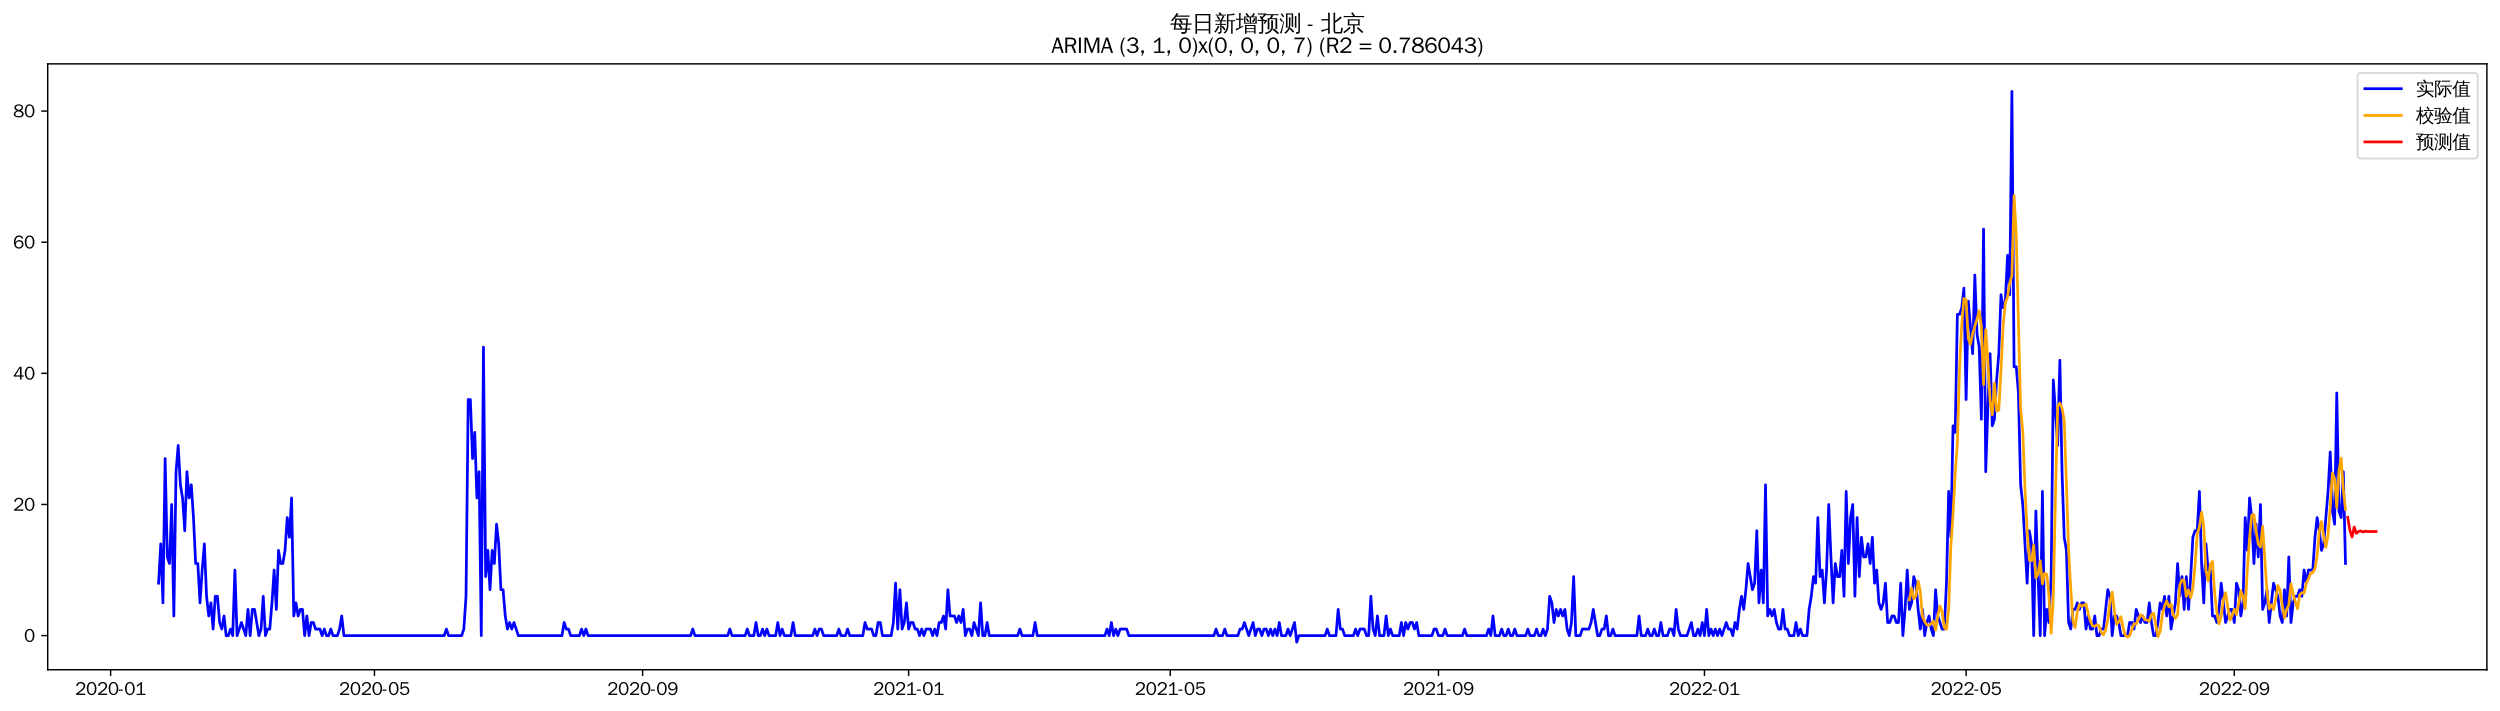 <?xml version="1.0" encoding="utf-8" standalone="no"?>
<!DOCTYPE svg PUBLIC "-//W3C//DTD SVG 1.1//EN"
  "http://www.w3.org/Graphics/SVG/1.1/DTD/svg11.dtd">
<svg xmlns:xlink="http://www.w3.org/1999/xlink" width="1372.594pt" height="390.418pt" viewBox="0 0 1372.594 390.418" xmlns="http://www.w3.org/2000/svg" version="1.1">
 <defs>
  <style type="text/css">*{stroke-linejoin: round; stroke-linecap: butt}</style>
 </defs>
 <g id="figure_1">
  <g id="patch_1">
   <path d="M 0 390.418 
L 1372.594 390.418 
L 1372.594 -0 
L 0 -0 
z
" style="fill: #ffffff"/>
  </g>
  <g id="axes_1">
   <g id="patch_2">
    <path d="M 26.194 367.701 
L 1365.394 367.701 
L 1365.394 35.061 
L 26.194 35.061 
z
" style="fill: #ffffff"/>
   </g>
   <g id="matplotlib.axis_1">
    <g id="xtick_1">
     <g id="line2d_1">
      <defs>
       <path id="md52ea7e66c" d="M 0 0 
L 0 3.5 
" style="stroke: #000000; stroke-width: 0.8"/>
      </defs>
      <g>
       <use xlink:href="#md52ea7e66c" x="60.73" y="367.701" style="stroke: #000000; stroke-width: 0.8"/>
      </g>
     </g>
     <g id="text_1">
      <!-- 2020-01 -->
      <g transform="translate(41.24 381.557)scale(0.1 -0.1)">
       <defs>
        <path id="WenQuanYiZenHei-32" d="M 3488 0 
L 369 0 
L 369 456 
L 2150 1850 
Q 2931 2463 2931 3144 
Q 2931 3619 2488 3863 
Q 2231 4013 1931 4013 
Q 1425 4013 1113 3619 
Q 894 3356 881 3013 
L 369 3169 
Q 531 3981 1213 4300 
Q 1544 4456 1950 4456 
Q 2631 4456 3088 4044 
L 3225 3888 
L 3350 3706 
Q 3481 3444 3481 3144 
Q 3481 2313 2519 1569 
L 1069 456 
L 3488 456 
L 3488 0 
z
" transform="scale(0.016)"/>
        <path id="WenQuanYiZenHei-30" d="M 3581 2175 
Q 3581 1288 3169 638 
Q 2713 -63 1938 -63 
Q 1025 -63 563 831 
Q 256 1425 256 2188 
Q 256 3188 700 3819 
Q 1138 4456 1888 4456 
Q 2863 4456 3306 3500 
Q 3581 2925 3581 2175 
z
M 3019 2100 
Q 3019 3356 2500 3806 
L 2350 3919 
Q 2144 4031 1888 4031 
Q 1100 4031 888 2956 
Q 819 2625 819 2225 
Q 819 1013 1338 569 
Q 1588 356 1938 356 
Q 2675 356 2925 1294 
Q 3019 1663 3019 2100 
z
" transform="scale(0.016)"/>
        <path id="WenQuanYiZenHei-2d" d="M 1363 1444 
L 0 1444 
L 0 1844 
L 1363 1844 
L 1363 1444 
z
" transform="scale(0.016)"/>
        <path id="WenQuanYiZenHei-31" d="M 3556 0 
L 488 0 
L 488 406 
L 1800 406 
L 1800 3725 
Q 1231 3125 588 2788 
L 588 3338 
Q 1456 3781 1931 4388 
L 2331 4388 
L 2331 406 
L 3556 406 
L 3556 0 
z
" transform="scale(0.016)"/>
       </defs>
       <use xlink:href="#WenQuanYiZenHei-32"/>
       <use xlink:href="#WenQuanYiZenHei-30" x="59.961"/>
       <use xlink:href="#WenQuanYiZenHei-32" x="119.922"/>
       <use xlink:href="#WenQuanYiZenHei-30" x="179.883"/>
       <use xlink:href="#WenQuanYiZenHei-2d" x="239.844"/>
       <use xlink:href="#WenQuanYiZenHei-30" x="269.824"/>
       <use xlink:href="#WenQuanYiZenHei-31" x="329.785"/>
      </g>
     </g>
    </g>
    <g id="xtick_2">
     <g id="line2d_2">
      <g>
       <use xlink:href="#md52ea7e66c" x="205.58" y="367.701" style="stroke: #000000; stroke-width: 0.8"/>
      </g>
     </g>
     <g id="text_2">
      <!-- 2020-05 -->
      <g transform="translate(186.09 381.557)scale(0.1 -0.1)">
       <defs>
        <path id="WenQuanYiZenHei-35" d="M 3531 1488 
Q 3531 688 2913 250 
Q 2456 -63 1844 -63 
Q 1175 -63 706 350 
Q 413 613 306 975 
L 781 1131 
Q 1000 538 1569 406 
Q 1706 369 1856 369 
Q 2550 369 2850 869 
Q 3000 1131 3000 1494 
Q 3000 2056 2581 2356 
Q 2319 2538 1969 2538 
Q 1400 2538 1031 2075 
Q 981 2013 938 1938 
L 500 2031 
L 644 4388 
L 3244 4388 
L 3200 3919 
L 1044 3919 
L 950 2500 
Q 1431 2975 2006 2975 
Q 2713 2975 3163 2475 
Q 3531 2063 3531 1488 
z
" transform="scale(0.016)"/>
       </defs>
       <use xlink:href="#WenQuanYiZenHei-32"/>
       <use xlink:href="#WenQuanYiZenHei-30" x="59.961"/>
       <use xlink:href="#WenQuanYiZenHei-32" x="119.922"/>
       <use xlink:href="#WenQuanYiZenHei-30" x="179.883"/>
       <use xlink:href="#WenQuanYiZenHei-2d" x="239.844"/>
       <use xlink:href="#WenQuanYiZenHei-30" x="269.824"/>
       <use xlink:href="#WenQuanYiZenHei-35" x="329.785"/>
      </g>
     </g>
    </g>
    <g id="xtick_3">
     <g id="line2d_3">
      <g>
       <use xlink:href="#md52ea7e66c" x="352.824" y="367.701" style="stroke: #000000; stroke-width: 0.8"/>
      </g>
     </g>
     <g id="text_3">
      <!-- 2020-09 -->
      <g transform="translate(333.334 381.557)scale(0.1 -0.1)">
       <defs>
        <path id="WenQuanYiZenHei-39" d="M 3544 2300 
Q 3544 1163 3019 513 
Q 2563 -63 1775 -63 
Q 956 -63 563 488 
Q 463 631 394 813 
L 838 975 
Q 1025 494 1550 388 
Q 1656 369 1775 369 
Q 2594 369 2900 1325 
Q 3044 1769 3038 2313 
L 3025 2313 
Q 2675 1638 1944 1544 
Q 1844 1531 1744 1531 
Q 1050 1531 625 2031 
Q 294 2419 294 2963 
Q 294 3656 813 4094 
Q 1238 4456 1819 4456 
Q 2988 4456 3381 3363 
Q 3544 2900 3544 2300 
z
M 2925 2994 
Q 2925 3563 2469 3844 
Q 2206 4006 1863 4006 
Q 1275 4006 988 3563 
Q 844 3344 825 3056 
Q 819 3006 819 2956 
Q 819 2413 1269 2131 
Q 1538 1963 1875 1963 
Q 2363 1963 2681 2350 
Q 2925 2638 2925 2994 
z
" transform="scale(0.016)"/>
       </defs>
       <use xlink:href="#WenQuanYiZenHei-32"/>
       <use xlink:href="#WenQuanYiZenHei-30" x="59.961"/>
       <use xlink:href="#WenQuanYiZenHei-32" x="119.922"/>
       <use xlink:href="#WenQuanYiZenHei-30" x="179.883"/>
       <use xlink:href="#WenQuanYiZenHei-2d" x="239.844"/>
       <use xlink:href="#WenQuanYiZenHei-30" x="269.824"/>
       <use xlink:href="#WenQuanYiZenHei-39" x="329.785"/>
      </g>
     </g>
    </g>
    <g id="xtick_4">
     <g id="line2d_4">
      <g>
       <use xlink:href="#md52ea7e66c" x="498.87" y="367.701" style="stroke: #000000; stroke-width: 0.8"/>
      </g>
     </g>
     <g id="text_4">
      <!-- 2021-01 -->
      <g transform="translate(479.38 381.557)scale(0.1 -0.1)">
       <use xlink:href="#WenQuanYiZenHei-32"/>
       <use xlink:href="#WenQuanYiZenHei-30" x="59.961"/>
       <use xlink:href="#WenQuanYiZenHei-32" x="119.922"/>
       <use xlink:href="#WenQuanYiZenHei-31" x="179.883"/>
       <use xlink:href="#WenQuanYiZenHei-2d" x="239.844"/>
       <use xlink:href="#WenQuanYiZenHei-30" x="269.824"/>
       <use xlink:href="#WenQuanYiZenHei-31" x="329.785"/>
      </g>
     </g>
    </g>
    <g id="xtick_5">
     <g id="line2d_5">
      <g>
       <use xlink:href="#md52ea7e66c" x="642.523" y="367.701" style="stroke: #000000; stroke-width: 0.8"/>
      </g>
     </g>
     <g id="text_5">
      <!-- 2021-05 -->
      <g transform="translate(623.033 381.557)scale(0.1 -0.1)">
       <use xlink:href="#WenQuanYiZenHei-32"/>
       <use xlink:href="#WenQuanYiZenHei-30" x="59.961"/>
       <use xlink:href="#WenQuanYiZenHei-32" x="119.922"/>
       <use xlink:href="#WenQuanYiZenHei-31" x="179.883"/>
       <use xlink:href="#WenQuanYiZenHei-2d" x="239.844"/>
       <use xlink:href="#WenQuanYiZenHei-30" x="269.824"/>
       <use xlink:href="#WenQuanYiZenHei-35" x="329.785"/>
      </g>
     </g>
    </g>
    <g id="xtick_6">
     <g id="line2d_6">
      <g>
       <use xlink:href="#md52ea7e66c" x="789.766" y="367.701" style="stroke: #000000; stroke-width: 0.8"/>
      </g>
     </g>
     <g id="text_6">
      <!-- 2021-09 -->
      <g transform="translate(770.277 381.557)scale(0.1 -0.1)">
       <use xlink:href="#WenQuanYiZenHei-32"/>
       <use xlink:href="#WenQuanYiZenHei-30" x="59.961"/>
       <use xlink:href="#WenQuanYiZenHei-32" x="119.922"/>
       <use xlink:href="#WenQuanYiZenHei-31" x="179.883"/>
       <use xlink:href="#WenQuanYiZenHei-2d" x="239.844"/>
       <use xlink:href="#WenQuanYiZenHei-30" x="269.824"/>
       <use xlink:href="#WenQuanYiZenHei-39" x="329.785"/>
      </g>
     </g>
    </g>
    <g id="xtick_7">
     <g id="line2d_7">
      <g>
       <use xlink:href="#md52ea7e66c" x="935.813" y="367.701" style="stroke: #000000; stroke-width: 0.8"/>
      </g>
     </g>
     <g id="text_7">
      <!-- 2022-01 -->
      <g transform="translate(916.323 381.557)scale(0.1 -0.1)">
       <use xlink:href="#WenQuanYiZenHei-32"/>
       <use xlink:href="#WenQuanYiZenHei-30" x="59.961"/>
       <use xlink:href="#WenQuanYiZenHei-32" x="119.922"/>
       <use xlink:href="#WenQuanYiZenHei-32" x="179.883"/>
       <use xlink:href="#WenQuanYiZenHei-2d" x="239.844"/>
       <use xlink:href="#WenQuanYiZenHei-30" x="269.824"/>
       <use xlink:href="#WenQuanYiZenHei-31" x="329.785"/>
      </g>
     </g>
    </g>
    <g id="xtick_8">
     <g id="line2d_8">
      <g>
       <use xlink:href="#md52ea7e66c" x="1079.466" y="367.701" style="stroke: #000000; stroke-width: 0.8"/>
      </g>
     </g>
     <g id="text_8">
      <!-- 2022-05 -->
      <g transform="translate(1059.976 381.557)scale(0.1 -0.1)">
       <use xlink:href="#WenQuanYiZenHei-32"/>
       <use xlink:href="#WenQuanYiZenHei-30" x="59.961"/>
       <use xlink:href="#WenQuanYiZenHei-32" x="119.922"/>
       <use xlink:href="#WenQuanYiZenHei-32" x="179.883"/>
       <use xlink:href="#WenQuanYiZenHei-2d" x="239.844"/>
       <use xlink:href="#WenQuanYiZenHei-30" x="269.824"/>
       <use xlink:href="#WenQuanYiZenHei-35" x="329.785"/>
      </g>
     </g>
    </g>
    <g id="xtick_9">
     <g id="line2d_9">
      <g>
       <use xlink:href="#md52ea7e66c" x="1226.709" y="367.701" style="stroke: #000000; stroke-width: 0.8"/>
      </g>
     </g>
     <g id="text_9">
      <!-- 2022-09 -->
      <g transform="translate(1207.219 381.557)scale(0.1 -0.1)">
       <use xlink:href="#WenQuanYiZenHei-32"/>
       <use xlink:href="#WenQuanYiZenHei-30" x="59.961"/>
       <use xlink:href="#WenQuanYiZenHei-32" x="119.922"/>
       <use xlink:href="#WenQuanYiZenHei-32" x="179.883"/>
       <use xlink:href="#WenQuanYiZenHei-2d" x="239.844"/>
       <use xlink:href="#WenQuanYiZenHei-30" x="269.824"/>
       <use xlink:href="#WenQuanYiZenHei-39" x="329.785"/>
      </g>
     </g>
    </g>
   </g>
   <g id="matplotlib.axis_2">
    <g id="ytick_1">
     <g id="line2d_10">
      <defs>
       <path id="m14bc362598" d="M 0 0 
L -3.5 0 
" style="stroke: #000000; stroke-width: 0.8"/>
      </defs>
      <g>
       <use xlink:href="#m14bc362598" x="26.194" y="348.981" style="stroke: #000000; stroke-width: 0.8"/>
      </g>
     </g>
     <g id="text_10">
      <!-- 0 -->
      <g transform="translate(13.197 352.409)scale(0.1 -0.1)">
       <use xlink:href="#WenQuanYiZenHei-30"/>
      </g>
     </g>
    </g>
    <g id="ytick_2">
     <g id="line2d_11">
      <g>
       <use xlink:href="#m14bc362598" x="26.194" y="276.981" style="stroke: #000000; stroke-width: 0.8"/>
      </g>
     </g>
     <g id="text_11">
      <!-- 20 -->
      <g transform="translate(7.2 280.409)scale(0.1 -0.1)">
       <use xlink:href="#WenQuanYiZenHei-32"/>
       <use xlink:href="#WenQuanYiZenHei-30" x="59.961"/>
      </g>
     </g>
    </g>
    <g id="ytick_3">
     <g id="line2d_12">
      <g>
       <use xlink:href="#m14bc362598" x="26.194" y="204.981" style="stroke: #000000; stroke-width: 0.8"/>
      </g>
     </g>
     <g id="text_12">
      <!-- 40 -->
      <g transform="translate(7.2 208.409)scale(0.1 -0.1)">
       <defs>
        <path id="WenQuanYiZenHei-34" d="M 3631 1025 
L 2913 1025 
L 2913 0 
L 2381 0 
L 2381 1025 
L 219 1025 
L 219 1388 
L 2225 4388 
L 2913 4388 
L 2913 1444 
L 3631 1444 
L 3631 1025 
z
M 2381 1444 
L 2381 3963 
L 788 1444 
L 2381 1444 
z
" transform="scale(0.016)"/>
       </defs>
       <use xlink:href="#WenQuanYiZenHei-34"/>
       <use xlink:href="#WenQuanYiZenHei-30" x="59.961"/>
      </g>
     </g>
    </g>
    <g id="ytick_4">
     <g id="line2d_13">
      <g>
       <use xlink:href="#m14bc362598" x="26.194" y="132.981" style="stroke: #000000; stroke-width: 0.8"/>
      </g>
     </g>
     <g id="text_13">
      <!-- 60 -->
      <g transform="translate(7.2 136.409)scale(0.1 -0.1)">
       <defs>
        <path id="WenQuanYiZenHei-36" d="M 3550 1431 
Q 3550 725 3006 288 
Q 2581 -63 1994 -63 
Q 1013 -63 563 825 
Q 288 1363 288 2081 
Q 288 3294 856 3938 
Q 1319 4456 2075 4456 
Q 2969 4456 3363 3756 
Q 3431 3631 3481 3481 
L 2988 3350 
Q 2750 3994 2075 4006 
Q 1056 4006 844 2669 
Q 794 2356 794 1981 
L 806 1981 
Q 1006 2506 1544 2744 
Q 1819 2869 2119 2869 
Q 2788 2869 3213 2375 
Q 3550 1975 3550 1431 
z
M 3038 1406 
Q 3038 1906 2656 2213 
Q 2381 2431 2038 2431 
Q 1525 2431 1181 2044 
Q 919 1744 919 1356 
Q 919 881 1344 581 
Q 1631 375 1981 375 
Q 2519 375 2838 781 
Q 3038 1050 3038 1406 
z
" transform="scale(0.016)"/>
       </defs>
       <use xlink:href="#WenQuanYiZenHei-36"/>
       <use xlink:href="#WenQuanYiZenHei-30" x="59.961"/>
      </g>
     </g>
    </g>
    <g id="ytick_5">
     <g id="line2d_14">
      <g>
       <use xlink:href="#m14bc362598" x="26.194" y="60.981" style="stroke: #000000; stroke-width: 0.8"/>
      </g>
     </g>
     <g id="text_14">
      <!-- 80 -->
      <g transform="translate(7.2 64.409)scale(0.1 -0.1)">
       <defs>
        <path id="WenQuanYiZenHei-38" d="M 3619 1175 
Q 3619 431 2850 100 
Q 2444 -63 1944 -63 
Q 1231 -63 725 269 
Q 225 594 225 1125 
Q 225 1881 1269 2281 
Q 719 2481 519 2938 
Q 444 3119 444 3319 
Q 444 4000 1144 4294 
Q 1519 4456 1963 4456 
Q 2669 4456 3094 4094 
Q 3425 3813 3425 3369 
Q 3425 2638 2575 2356 
Q 3231 2056 3450 1725 
Q 3619 1488 3619 1175 
z
M 2944 3344 
Q 2944 3906 2288 4019 
Q 2138 4044 1969 4044 
Q 1438 4044 1163 3775 
Q 1000 3613 1000 3375 
Q 1000 2925 1594 2663 
Q 1756 2588 1931 2550 
Q 2581 2725 2788 2956 
Q 2944 3125 2944 3344 
z
M 3075 1094 
Q 3075 1738 1875 2050 
Q 1094 1881 850 1463 
Q 763 1313 763 1131 
Q 763 569 1456 406 
Q 1681 344 1944 344 
Q 2519 344 2850 619 
Q 3075 813 3075 1094 
z
" transform="scale(0.016)"/>
       </defs>
       <use xlink:href="#WenQuanYiZenHei-38"/>
       <use xlink:href="#WenQuanYiZenHei-30" x="59.961"/>
      </g>
     </g>
    </g>
   </g>
   <g id="line2d_15">
    <path d="M 87.066 320.181 
L 88.264 298.581 
L 89.461 330.981 
L 90.658 251.781 
L 91.855 305.781 
L 93.052 309.381 
L 94.249 276.981 
L 95.446 338.181 
L 96.643 258.981 
L 97.84 244.581 
L 99.038 266.181 
L 100.235 273.381 
L 101.432 291.381 
L 102.629 258.981 
L 103.826 273.381 
L 105.023 266.181 
L 106.22 284.181 
L 107.417 309.381 
L 108.614 309.381 
L 109.811 330.981 
L 111.009 312.981 
L 112.206 298.581 
L 113.403 327.381 
L 114.6 338.181 
L 115.797 330.981 
L 116.994 345.381 
L 118.191 327.381 
L 119.388 327.381 
L 120.585 341.781 
L 121.782 345.381 
L 122.98 338.181 
L 124.177 348.981 
L 125.374 348.981 
L 126.571 345.381 
L 127.768 348.981 
L 128.965 312.981 
L 130.162 348.981 
L 132.556 341.781 
L 134.951 348.981 
L 136.148 334.581 
L 137.345 348.981 
L 138.542 334.581 
L 139.739 334.581 
L 142.133 348.981 
L 143.33 345.381 
L 144.527 327.381 
L 145.725 348.981 
L 146.922 345.381 
L 148.119 345.381 
L 149.316 330.981 
L 150.513 312.981 
L 151.71 334.581 
L 152.907 302.181 
L 154.104 309.381 
L 155.301 309.381 
L 156.498 302.181 
L 157.696 284.181 
L 158.893 294.981 
L 160.09 273.381 
L 161.287 338.181 
L 162.484 330.981 
L 163.681 338.181 
L 164.878 334.581 
L 166.075 334.581 
L 167.272 348.981 
L 168.47 338.181 
L 169.667 348.981 
L 170.864 341.781 
L 172.061 341.781 
L 173.258 345.381 
L 175.652 345.381 
L 176.849 348.981 
L 178.046 345.381 
L 179.243 348.981 
L 180.441 348.981 
L 181.638 345.381 
L 182.835 348.981 
L 185.229 348.981 
L 186.426 345.381 
L 187.623 338.181 
L 188.82 348.981 
L 243.887 348.981 
L 245.084 345.381 
L 246.281 348.981 
L 253.464 348.981 
L 254.661 345.381 
L 255.858 327.381 
L 257.055 219.381 
L 258.252 219.381 
L 259.449 251.781 
L 260.647 237.381 
L 261.844 273.381 
L 263.041 258.981 
L 264.238 348.981 
L 265.435 190.581 
L 266.632 316.581 
L 267.829 302.181 
L 269.026 323.781 
L 270.223 302.181 
L 271.42 309.381 
L 272.618 287.781 
L 273.815 298.581 
L 275.012 323.781 
L 276.209 323.781 
L 277.406 338.181 
L 278.603 345.381 
L 279.8 341.781 
L 280.997 345.381 
L 282.194 341.781 
L 284.589 348.981 
L 308.531 348.981 
L 309.728 341.781 
L 310.925 345.381 
L 312.122 345.381 
L 313.319 348.981 
L 318.108 348.981 
L 319.305 345.381 
L 320.502 348.981 
L 321.699 345.381 
L 322.896 348.981 
L 379.16 348.981 
L 380.357 345.381 
L 381.554 348.981 
L 399.511 348.981 
L 400.708 345.381 
L 401.905 348.981 
L 409.087 348.981 
L 410.284 345.381 
L 411.482 348.981 
L 413.876 348.981 
L 415.073 341.781 
L 416.27 348.981 
L 417.467 348.981 
L 418.664 345.381 
L 419.861 348.981 
L 421.058 345.381 
L 422.256 348.981 
L 425.847 348.981 
L 427.044 341.781 
L 428.241 348.981 
L 429.438 345.381 
L 430.635 348.981 
L 434.227 348.981 
L 435.424 341.781 
L 436.621 348.981 
L 446.198 348.981 
L 447.395 345.381 
L 448.592 348.981 
L 449.789 345.381 
L 450.986 345.381 
L 452.183 348.981 
L 459.366 348.981 
L 460.563 345.381 
L 461.76 348.981 
L 464.154 348.981 
L 465.351 345.381 
L 466.548 348.981 
L 473.731 348.981 
L 474.928 341.781 
L 476.125 345.381 
L 478.519 345.381 
L 479.717 348.981 
L 480.914 348.981 
L 482.111 341.781 
L 483.308 341.781 
L 484.505 348.981 
L 489.293 348.981 
L 490.49 341.781 
L 491.688 320.181 
L 492.885 345.381 
L 494.082 323.781 
L 495.279 345.381 
L 496.476 341.781 
L 497.673 330.981 
L 498.87 345.381 
L 500.067 341.781 
L 501.264 341.781 
L 502.461 345.381 
L 503.659 345.381 
L 504.856 348.981 
L 506.053 345.381 
L 507.25 348.981 
L 508.447 345.381 
L 510.841 345.381 
L 512.038 348.981 
L 513.235 345.381 
L 514.433 348.981 
L 515.63 341.781 
L 516.827 341.781 
L 518.024 338.181 
L 519.221 345.381 
L 520.418 323.781 
L 521.615 338.181 
L 524.009 338.181 
L 525.206 341.781 
L 526.404 338.181 
L 527.601 341.781 
L 528.798 334.581 
L 529.995 348.981 
L 531.192 345.381 
L 532.389 345.381 
L 533.586 348.981 
L 534.783 341.781 
L 537.177 348.981 
L 538.375 330.981 
L 539.572 348.981 
L 540.769 348.981 
L 541.966 341.781 
L 543.163 348.981 
L 558.725 348.981 
L 559.922 345.381 
L 561.12 348.981 
L 567.105 348.981 
L 568.302 341.781 
L 569.499 348.981 
L 606.61 348.981 
L 607.807 345.381 
L 609.004 348.981 
L 610.201 341.781 
L 611.398 348.981 
L 612.595 345.381 
L 613.792 348.981 
L 614.989 345.381 
L 618.581 345.381 
L 619.778 348.981 
L 666.465 348.981 
L 667.662 345.381 
L 668.859 348.981 
L 671.253 348.981 
L 672.45 345.381 
L 673.647 348.981 
L 679.633 348.981 
L 680.83 345.381 
L 682.027 345.381 
L 683.224 341.781 
L 685.618 348.981 
L 688.013 341.781 
L 689.21 348.981 
L 690.407 345.381 
L 691.604 345.381 
L 692.801 348.981 
L 693.998 345.381 
L 695.195 345.381 
L 696.392 348.981 
L 697.589 345.381 
L 698.787 348.981 
L 699.984 345.381 
L 701.181 348.981 
L 702.378 341.781 
L 703.575 348.981 
L 705.969 348.981 
L 707.166 345.381 
L 708.363 348.981 
L 710.758 341.781 
L 711.955 352.581 
L 713.152 348.981 
L 727.517 348.981 
L 728.714 345.381 
L 729.911 348.981 
L 733.503 348.981 
L 734.7 334.581 
L 735.897 345.381 
L 737.094 345.381 
L 738.291 348.981 
L 743.079 348.981 
L 744.276 345.381 
L 745.474 348.981 
L 746.671 345.381 
L 749.065 345.381 
L 750.262 348.981 
L 751.459 348.981 
L 752.656 327.381 
L 753.853 345.381 
L 755.05 348.981 
L 756.247 338.181 
L 757.445 348.981 
L 759.839 348.981 
L 761.036 338.181 
L 762.233 348.981 
L 763.43 345.381 
L 764.627 348.981 
L 768.219 348.981 
L 769.416 341.781 
L 770.613 348.981 
L 771.81 341.781 
L 773.007 345.381 
L 774.204 341.781 
L 775.401 341.781 
L 776.598 345.381 
L 777.795 341.781 
L 778.992 348.981 
L 786.175 348.981 
L 787.372 345.381 
L 788.569 345.381 
L 789.766 348.981 
L 792.161 348.981 
L 793.358 345.381 
L 794.555 348.981 
L 802.935 348.981 
L 804.132 345.381 
L 805.329 348.981 
L 816.103 348.981 
L 817.3 345.381 
L 818.497 348.981 
L 819.694 338.181 
L 820.891 348.981 
L 823.285 348.981 
L 824.482 345.381 
L 825.68 348.981 
L 826.877 348.981 
L 828.074 345.381 
L 829.271 348.981 
L 830.468 348.981 
L 831.665 345.381 
L 832.862 348.981 
L 837.651 348.981 
L 838.848 345.381 
L 840.045 348.981 
L 842.439 348.981 
L 843.636 345.381 
L 844.833 348.981 
L 846.03 348.981 
L 847.227 345.381 
L 848.424 348.981 
L 849.622 345.381 
L 850.819 327.381 
L 852.016 330.981 
L 853.213 341.781 
L 854.41 334.581 
L 855.607 338.181 
L 856.804 334.581 
L 858.001 338.181 
L 859.198 334.581 
L 860.396 345.381 
L 861.593 348.981 
L 862.79 341.781 
L 863.987 316.581 
L 865.184 348.981 
L 867.578 348.981 
L 868.775 345.381 
L 872.367 345.381 
L 873.564 341.781 
L 874.761 334.581 
L 877.155 348.981 
L 878.352 348.981 
L 879.549 345.381 
L 880.746 345.381 
L 881.943 338.181 
L 883.14 348.981 
L 884.338 348.981 
L 885.535 345.381 
L 886.732 348.981 
L 898.703 348.981 
L 899.9 338.181 
L 901.097 348.981 
L 903.491 348.981 
L 904.688 345.381 
L 905.885 348.981 
L 907.083 348.981 
L 908.28 345.381 
L 909.477 348.981 
L 910.674 348.981 
L 911.871 341.781 
L 913.068 348.981 
L 915.462 348.981 
L 916.659 345.381 
L 917.857 345.381 
L 919.054 348.981 
L 920.251 334.581 
L 921.448 345.381 
L 922.645 348.981 
L 926.236 348.981 
L 928.63 341.781 
L 929.828 348.981 
L 931.025 348.981 
L 932.222 345.381 
L 933.419 348.981 
L 934.616 341.781 
L 935.813 348.981 
L 937.01 334.581 
L 938.207 348.981 
L 939.404 345.381 
L 940.601 348.981 
L 941.799 345.381 
L 942.996 348.981 
L 944.193 345.381 
L 945.39 348.981 
L 947.784 341.781 
L 948.981 345.381 
L 950.178 345.381 
L 951.375 348.981 
L 952.573 341.781 
L 953.77 345.381 
L 954.967 334.581 
L 956.164 327.381 
L 957.361 334.581 
L 958.558 323.781 
L 959.755 309.381 
L 962.149 323.781 
L 963.346 320.181 
L 964.544 291.381 
L 965.741 330.981 
L 966.938 312.981 
L 968.135 330.981 
L 969.332 266.181 
L 970.529 338.181 
L 971.726 334.581 
L 972.923 338.181 
L 974.12 334.581 
L 975.317 341.781 
L 976.515 345.381 
L 977.712 345.381 
L 978.909 334.581 
L 980.106 345.381 
L 981.303 345.381 
L 982.5 348.981 
L 984.894 348.981 
L 986.091 341.781 
L 987.289 348.981 
L 988.486 345.381 
L 989.683 348.981 
L 992.077 348.981 
L 993.274 334.581 
L 994.471 327.381 
L 995.668 316.581 
L 996.865 320.181 
L 998.062 284.181 
L 999.26 316.581 
L 1000.457 312.981 
L 1001.654 330.981 
L 1002.851 312.981 
L 1004.048 276.981 
L 1005.245 305.781 
L 1006.442 330.981 
L 1007.639 309.381 
L 1008.836 316.581 
L 1010.033 316.581 
L 1011.231 302.181 
L 1012.428 327.381 
L 1013.625 269.781 
L 1014.822 309.381 
L 1016.019 284.181 
L 1017.216 276.981 
L 1018.413 327.381 
L 1019.61 284.181 
L 1020.807 316.581 
L 1022.005 294.981 
L 1023.202 305.781 
L 1024.399 305.781 
L 1025.596 298.581 
L 1026.793 309.381 
L 1027.99 294.981 
L 1029.187 320.181 
L 1030.384 312.981 
L 1031.581 330.981 
L 1032.778 334.581 
L 1033.976 330.981 
L 1035.173 320.181 
L 1036.37 341.781 
L 1037.567 341.781 
L 1038.764 338.181 
L 1039.961 338.181 
L 1041.158 341.781 
L 1042.355 341.781 
L 1043.552 320.181 
L 1044.75 348.981 
L 1045.947 334.581 
L 1047.144 312.981 
L 1048.341 334.581 
L 1049.538 330.981 
L 1050.735 316.581 
L 1051.932 320.181 
L 1053.129 334.581 
L 1054.326 345.381 
L 1055.523 334.581 
L 1056.721 348.981 
L 1057.918 341.781 
L 1059.115 338.181 
L 1060.312 345.381 
L 1061.509 348.981 
L 1062.706 323.781 
L 1063.903 338.181 
L 1066.297 345.381 
L 1067.494 345.381 
L 1068.692 320.181 
L 1069.889 269.781 
L 1071.086 294.981 
L 1072.283 233.781 
L 1073.48 237.381 
L 1074.677 172.581 
L 1075.874 172.581 
L 1077.071 168.981 
L 1078.268 158.181 
L 1079.466 219.381 
L 1080.663 165.381 
L 1083.057 194.181 
L 1084.254 150.981 
L 1085.451 183.381 
L 1086.648 190.581 
L 1087.845 230.181 
L 1089.042 125.781 
L 1090.239 258.981 
L 1091.437 222.981 
L 1092.634 194.181 
L 1093.831 233.781 
L 1095.028 230.181 
L 1096.225 208.581 
L 1097.422 194.181 
L 1098.619 161.781 
L 1099.816 168.981 
L 1101.013 165.381 
L 1102.21 140.181 
L 1103.408 161.781 
L 1104.605 50.181 
L 1105.802 201.381 
L 1106.999 201.381 
L 1108.196 215.781 
L 1109.393 266.181 
L 1110.59 276.981 
L 1112.984 320.181 
L 1114.182 291.381 
L 1115.379 298.581 
L 1116.576 348.981 
L 1117.773 280.581 
L 1118.97 316.581 
L 1120.167 348.981 
L 1121.364 269.781 
L 1122.561 348.981 
L 1123.758 334.581 
L 1124.955 341.781 
L 1126.153 316.581 
L 1127.35 208.581 
L 1129.744 244.581 
L 1130.941 197.781 
L 1132.138 258.981 
L 1133.335 294.981 
L 1134.532 302.181 
L 1135.729 341.781 
L 1136.926 345.381 
L 1138.124 334.581 
L 1139.321 334.581 
L 1140.518 330.981 
L 1141.715 334.581 
L 1142.912 330.981 
L 1144.109 330.981 
L 1145.306 345.381 
L 1146.503 338.181 
L 1147.7 345.381 
L 1148.898 345.381 
L 1150.095 338.181 
L 1151.292 348.981 
L 1152.489 348.981 
L 1153.686 345.381 
L 1154.883 345.381 
L 1157.277 323.781 
L 1158.474 327.381 
L 1159.671 348.981 
L 1160.869 338.181 
L 1162.066 338.181 
L 1163.263 341.781 
L 1164.46 348.981 
L 1168.051 348.981 
L 1169.248 341.781 
L 1170.445 341.781 
L 1171.643 345.381 
L 1172.84 334.581 
L 1175.234 341.781 
L 1176.431 338.181 
L 1177.628 341.781 
L 1178.825 341.781 
L 1180.022 330.981 
L 1181.219 341.781 
L 1182.416 348.981 
L 1183.614 348.981 
L 1184.811 341.781 
L 1186.008 330.981 
L 1187.205 334.581 
L 1188.402 327.381 
L 1189.599 338.181 
L 1190.796 327.381 
L 1191.993 345.381 
L 1194.387 330.981 
L 1195.585 309.381 
L 1196.782 327.381 
L 1197.979 316.581 
L 1199.176 334.581 
L 1200.373 316.581 
L 1201.57 334.581 
L 1202.767 316.581 
L 1203.964 294.981 
L 1205.161 291.381 
L 1206.359 291.381 
L 1207.556 269.781 
L 1208.753 309.381 
L 1209.95 330.981 
L 1211.147 298.581 
L 1212.344 312.981 
L 1213.541 312.981 
L 1214.738 338.181 
L 1215.935 338.181 
L 1217.132 341.781 
L 1218.33 334.581 
L 1219.527 320.181 
L 1221.921 341.781 
L 1224.315 334.581 
L 1225.512 334.581 
L 1226.709 341.781 
L 1227.906 320.181 
L 1229.103 323.781 
L 1230.301 338.181 
L 1231.498 330.981 
L 1232.695 284.181 
L 1233.892 302.181 
L 1235.089 273.381 
L 1236.286 284.181 
L 1237.483 309.381 
L 1238.68 287.781 
L 1239.877 305.781 
L 1241.075 276.981 
L 1242.272 334.581 
L 1243.469 330.981 
L 1244.666 323.781 
L 1245.863 341.781 
L 1248.257 320.181 
L 1250.651 327.381 
L 1251.848 338.181 
L 1253.046 341.781 
L 1254.243 323.781 
L 1255.44 338.181 
L 1256.637 305.781 
L 1257.834 341.781 
L 1259.031 330.981 
L 1260.228 327.381 
L 1261.425 327.381 
L 1262.622 323.781 
L 1263.819 327.381 
L 1265.017 312.981 
L 1266.214 320.181 
L 1267.411 312.981 
L 1269.805 312.981 
L 1271.002 294.981 
L 1272.199 284.181 
L 1273.396 291.381 
L 1274.593 302.181 
L 1275.791 298.581 
L 1278.185 269.781 
L 1279.382 248.181 
L 1280.579 280.581 
L 1281.776 287.781 
L 1282.973 215.781 
L 1284.17 280.581 
L 1285.367 284.181 
L 1286.564 258.981 
L 1287.762 309.381 
L 1287.762 309.381 
" clip-path="url(#pbcde2f72cb)" style="fill: none; stroke: #0000ff; stroke-width: 1.5; stroke-linecap: square"/>
   </g>
   <g id="line2d_16">
    <path d="M 1048.341 329.286 
L 1049.538 322.862 
L 1050.735 328.804 
L 1051.932 327.211 
L 1053.129 319 
L 1054.326 324.738 
L 1055.523 338.594 
L 1056.721 341.228 
L 1057.918 343.098 
L 1059.115 343.379 
L 1060.312 342.35 
L 1061.509 340.911 
L 1062.706 345.993 
L 1063.903 338.21 
L 1065.1 332.715 
L 1066.297 335.829 
L 1067.494 344.662 
L 1068.692 345.473 
L 1069.889 334.518 
L 1071.086 299.775 
L 1072.283 282.499 
L 1073.48 260.024 
L 1074.677 243.264 
L 1075.874 201.442 
L 1077.071 178.396 
L 1078.268 163.887 
L 1079.466 164.458 
L 1080.663 186.029 
L 1081.86 188.958 
L 1083.057 183.023 
L 1085.451 175.253 
L 1086.648 170.643 
L 1087.845 179.163 
L 1089.042 211.211 
L 1090.239 181.02 
L 1091.437 198.345 
L 1092.634 220.341 
L 1093.831 227.692 
L 1095.028 210.343 
L 1096.225 225.711 
L 1097.422 225.163 
L 1098.619 203.562 
L 1099.816 178.551 
L 1101.013 166.133 
L 1102.21 163.228 
L 1103.408 155.213 
L 1104.605 151.544 
L 1105.802 107.367 
L 1106.999 129.42 
L 1109.393 224.346 
L 1110.59 237.09 
L 1111.787 268.364 
L 1112.984 291.237 
L 1114.182 307.604 
L 1115.379 307.871 
L 1116.576 299.368 
L 1117.773 317.343 
L 1118.97 314.998 
L 1120.167 307.895 
L 1121.364 320.563 
L 1122.561 314.828 
L 1123.758 315.328 
L 1124.955 327.263 
L 1126.153 347.662 
L 1127.35 328.347 
L 1128.547 271.233 
L 1129.744 222.901 
L 1130.941 221.307 
L 1132.138 224.138 
L 1133.335 231.002 
L 1134.532 264.825 
L 1135.729 301.877 
L 1136.926 323.204 
L 1138.124 340.864 
L 1139.321 344.585 
L 1140.518 335.878 
L 1141.715 331.792 
L 1142.912 332.89 
L 1145.306 331.676 
L 1146.503 337.02 
L 1147.7 340.96 
L 1148.898 343.574 
L 1150.095 343.991 
L 1151.292 342.952 
L 1152.489 343.608 
L 1153.686 347.29 
L 1154.883 348.554 
L 1156.08 345.682 
L 1157.277 340.163 
L 1158.474 330.66 
L 1159.671 325.112 
L 1160.869 335.548 
L 1162.066 342.743 
L 1163.263 341.446 
L 1164.46 338.608 
L 1165.657 344.696 
L 1166.854 348.772 
L 1168.051 349.768 
L 1169.248 348.981 
L 1171.643 342.383 
L 1172.84 342.602 
L 1174.037 340.255 
L 1175.234 337.486 
L 1176.431 338.307 
L 1177.628 340.265 
L 1178.825 340.484 
L 1180.022 341.086 
L 1181.219 337.35 
L 1182.416 336.709 
L 1184.811 349.56 
L 1186.008 346.552 
L 1187.205 337.559 
L 1188.402 332.705 
L 1189.599 329.883 
L 1190.796 333.201 
L 1191.993 331.666 
L 1193.19 337.506 
L 1194.387 339.478 
L 1195.585 337.535 
L 1196.782 321.147 
L 1197.979 318.441 
L 1199.176 318.689 
L 1200.373 327.493 
L 1201.57 323.854 
L 1202.767 328.096 
L 1203.964 323.066 
L 1205.161 310.406 
L 1206.359 293.212 
L 1207.556 289.32 
L 1208.753 281.339 
L 1209.95 289.277 
L 1211.147 313.355 
L 1212.344 319.031 
L 1213.541 310.086 
L 1214.738 308.234 
L 1215.935 325.812 
L 1217.132 336.073 
L 1218.33 342.545 
L 1219.527 338.264 
L 1220.724 329.144 
L 1221.921 325.423 
L 1223.118 333.327 
L 1224.315 340.45 
L 1225.512 338.055 
L 1226.709 334.489 
L 1227.906 337.404 
L 1229.103 331.53 
L 1230.301 324.383 
L 1231.498 327.551 
L 1232.695 334.154 
L 1233.892 312.252 
L 1235.089 295.35 
L 1236.286 282.693 
L 1237.483 282.583 
L 1238.68 291.385 
L 1239.877 298.805 
L 1241.075 300.384 
L 1242.272 289.048 
L 1244.666 325.005 
L 1245.863 334.364 
L 1247.06 332.03 
L 1248.257 334.664 
L 1249.454 329.028 
L 1250.651 321.512 
L 1251.848 323.907 
L 1253.046 332.298 
L 1254.243 339.279 
L 1255.44 334.62 
L 1256.637 332.113 
L 1257.834 320.535 
L 1259.031 326.147 
L 1260.228 330.402 
L 1261.425 334.213 
L 1262.622 326.501 
L 1263.819 325.379 
L 1265.017 325.69 
L 1266.214 320.254 
L 1267.411 317.796 
L 1268.608 314.788 
L 1269.805 314.371 
L 1271.002 312.194 
L 1272.199 304.94 
L 1273.396 291.662 
L 1274.593 286.333 
L 1275.791 294.422 
L 1276.988 300.457 
L 1278.185 293.631 
L 1279.382 278.56 
L 1280.579 259.762 
L 1281.776 262.887 
L 1282.973 278.725 
L 1284.17 258.559 
L 1285.367 251.538 
L 1286.564 268.895 
L 1287.762 279.708 
L 1287.762 279.708 
" clip-path="url(#pbcde2f72cb)" style="fill: none; stroke: #ffa500; stroke-width: 1.5; stroke-linecap: square"/>
   </g>
   <g id="line2d_17">
    <path d="M 1288.959 283.997 
L 1290.156 291.07 
L 1291.353 294.791 
L 1292.55 289.365 
L 1293.747 292.829 
L 1294.944 291.773 
L 1296.141 291.474 
L 1297.338 292.107 
L 1298.536 291.666 
L 1299.733 291.824 
L 1300.93 291.843 
L 1302.127 291.771 
L 1303.324 291.827 
L 1304.521 291.804 
" clip-path="url(#pbcde2f72cb)" style="fill: none; stroke: #ff0000; stroke-width: 1.5; stroke-linecap: square"/>
   </g>
   <g id="patch_3">
    <path d="M 26.194 367.701 
L 26.194 35.061 
" style="fill: none; stroke: #000000; stroke-width: 0.8; stroke-linejoin: miter; stroke-linecap: square"/>
   </g>
   <g id="patch_4">
    <path d="M 1365.394 367.701 
L 1365.394 35.061 
" style="fill: none; stroke: #000000; stroke-width: 0.8; stroke-linejoin: miter; stroke-linecap: square"/>
   </g>
   <g id="patch_5">
    <path d="M 26.194 367.701 
L 1365.394 367.701 
" style="fill: none; stroke: #000000; stroke-width: 0.8; stroke-linejoin: miter; stroke-linecap: square"/>
   </g>
   <g id="patch_6">
    <path d="M 26.194 35.061 
L 1365.394 35.061 
" style="fill: none; stroke: #000000; stroke-width: 0.8; stroke-linejoin: miter; stroke-linecap: square"/>
   </g>
   <g id="text_15">
    <!-- 每日新增预测 - 北京 -->
    <g transform="translate(642.397 17.042)scale(0.12 -0.12)">
     <defs>
      <path id="WenQuanYiZenHei-6bcf" d="M 6138 2181 
Q 6113 1988 6138 1800 
Q 5788 1819 5438 1819 
L 4975 1819 
L 4863 738 
L 5806 738 
L 5806 394 
L 4831 394 
L 4775 -144 
Q 4719 -563 4350 -725 
Q 4013 -856 3550 -825 
L 3288 -819 
Q 3331 -663 3275 -519 
Q 3219 -375 3113 -288 
Q 3381 -313 3759 -303 
Q 4138 -294 4231 -238 
Q 4338 -163 4350 88 
L 4381 394 
L 1025 394 
L 1244 1819 
L 813 1819 
Q 463 1819 113 1800 
Q 138 1988 113 2181 
Q 463 2163 813 2163 
L 1294 2163 
L 1488 3431 
L 1488 3581 
L 1506 3581 
L 1513 3613 
L 1713 3581 
L 5156 3581 
L 5013 2163 
L 5438 2163 
Q 5788 2163 6138 2181 
z
M 5588 4463 
Q 5569 4269 5588 4081 
Q 5244 4100 4894 4100 
L 1813 4100 
Q 1344 3463 606 2788 
Q 481 2988 256 3069 
Q 744 3494 1116 3972 
Q 1488 4450 1919 5181 
Q 2119 5044 2344 4950 
Q 2213 4688 2050 4444 
L 4894 4444 
Q 5238 4444 5588 4463 
z
M 2844 3238 
L 1906 3238 
L 1744 2163 
L 3244 2163 
L 2581 3038 
L 2844 3238 
z
M 3250 2163 
L 4563 2163 
L 4669 3238 
L 3044 3238 
L 3638 2456 
L 3250 2163 
z
M 2944 1819 
Q 3275 1394 3550 938 
L 3213 738 
L 4419 738 
L 4525 1819 
L 2944 1819 
z
M 2656 1819 
L 1694 1819 
L 1525 738 
L 3094 738 
Q 2806 1219 2450 1650 
L 2656 1819 
z
" transform="scale(0.016)"/>
      <path id="WenQuanYiZenHei-65e5" d="M 1494 -775 
Q 1244 -750 988 -775 
Q 1013 -313 1013 156 
L 1013 4875 
L 5269 4875 
L 5269 -763 
L 4813 -763 
L 4813 156 
L 1469 156 
Q 1469 -313 1494 -775 
z
M 4813 2700 
L 4813 4500 
L 1469 4500 
L 1469 2700 
L 4813 2700 
z
M 4813 531 
L 4813 2325 
L 1469 2325 
L 1469 531 
L 4813 531 
z
" transform="scale(0.016)"/>
      <path id="WenQuanYiZenHei-65b0" d="M 5419 -763 
Q 5188 -738 4963 -763 
Q 4981 -344 4981 75 
L 4981 2819 
L 4188 2819 
L 4188 1706 
Q 4188 63 3163 -738 
Q 3019 -519 2769 -469 
Q 3769 131 3769 1706 
L 3769 4769 
L 3875 4769 
L 3844 4831 
L 4294 4781 
Q 4438 4769 4894 4816 
Q 5350 4863 5512 4931 
Q 5675 5000 5763 5094 
Q 5850 4881 5981 4694 
Q 5713 4544 5263 4519 
L 4188 4438 
L 4188 3100 
L 5563 3100 
Q 5850 3100 6131 3113 
Q 6119 2956 6131 2806 
L 5394 2819 
L 5394 75 
Q 5394 -344 5419 -763 
z
M 2981 213 
Q 2656 744 2256 1225 
L 2606 1513 
Q 3025 1006 3369 450 
L 2981 213 
z
M 1169 1525 
Q 1375 1419 1594 1363 
Q 1281 488 469 -469 
Q 331 -300 119 -244 
Q 575 263 888 900 
Q 1038 1206 1169 1525 
z
M 1825 6 
L 1825 1769 
L 1081 1769 
Q 794 1769 513 1756 
Q 525 1913 513 2063 
Q 794 2050 1081 2050 
L 1825 2050 
L 1825 2775 
L 994 2775 
Q 706 2775 425 2763 
Q 438 2919 425 3075 
Q 706 3056 994 3056 
L 1825 3056 
L 1825 3088 
L 1906 3088 
Q 2288 3656 2588 4381 
Q 2794 4269 3013 4206 
Q 2800 3675 2381 3056 
L 3013 3056 
Q 3294 3056 3581 3075 
Q 3563 2919 3581 2763 
Q 3294 2775 3013 2775 
L 2238 2775 
L 2238 2050 
L 2925 2050 
Q 3206 2050 3494 2063 
Q 3475 1913 3494 1756 
Q 3206 1769 2925 1769 
L 2238 1769 
L 2238 -156 
Q 2238 -413 2075 -581 
Q 1844 -794 1306 -794 
Q 1363 -519 1188 -288 
Q 1338 -313 1534 -316 
Q 1731 -319 1778 -278 
Q 1825 -238 1825 6 
z
M 1875 3388 
L 1500 3131 
L 825 4088 
L 1200 4350 
L 1875 3388 
z
M 3419 4713 
Q 3400 4563 3419 4406 
Q 3131 4419 2850 4419 
L 1125 4419 
Q 838 4419 556 4406 
Q 569 4563 556 4713 
Q 838 4700 1125 4700 
L 1763 4700 
L 1388 5088 
L 1719 5406 
L 2288 4813 
L 2175 4700 
L 2850 4700 
Q 3131 4700 3419 4713 
z
" transform="scale(0.016)"/>
      <path id="WenQuanYiZenHei-589e" d="M 3138 -769 
Q 2913 -744 2688 -769 
Q 2706 -356 2706 56 
L 2706 1719 
L 5706 1719 
L 5706 -756 
L 5300 -756 
L 5300 -338 
L 3119 -338 
Q 3125 -550 3138 -769 
z
M 5113 3569 
Q 5344 3606 5563 3688 
Q 5669 3175 5256 2694 
Q 5113 2519 4975 2506 
Q 4831 2725 4588 2813 
Q 4806 2831 4997 3068 
Q 5188 3306 5113 3569 
z
M 3850 2763 
L 3469 2538 
L 2925 3456 
L 3313 3681 
L 3850 2763 
z
M 2400 2100 
Q 2469 3138 2400 4175 
L 3413 4175 
Q 3138 4550 2825 4888 
L 3156 5194 
Q 3581 4725 3938 4206 
L 3900 4175 
L 4456 4175 
Q 4863 4575 5131 5163 
Q 5325 5044 5538 4975 
Q 5369 4575 5013 4175 
L 6056 4175 
Q 5981 3138 6056 2100 
L 2400 2100 
z
M 5300 806 
L 5300 1450 
L 3113 1450 
Q 3113 1125 3113 806 
L 5300 806 
z
M 5300 563 
L 3113 563 
L 3113 -94 
L 5300 -94 
L 5300 563 
z
M 4431 3913 
L 4431 2363 
L 5650 2363 
L 5650 3913 
L 4756 3913 
L 4700 3856 
Q 4681 3888 4656 3913 
L 4431 3913 
z
M 4025 3913 
L 2806 3913 
L 2806 2363 
L 4025 2363 
L 4025 3913 
z
M -31 625 
Q 506 763 1006 975 
L 1006 3206 
L 669 3206 
Q 369 3206 75 3188 
Q 94 3356 75 3531 
Q 369 3513 669 3513 
L 1006 3513 
L 1006 4263 
Q 1006 4700 981 5131 
Q 1206 5106 1431 5131 
Q 1413 4700 1413 4263 
L 1413 3513 
L 2238 3531 
Q 2219 3356 2238 3188 
L 1413 3206 
L 1413 1163 
L 2150 1531 
L 2194 1256 
Q 1269 775 813 519 
L 194 144 
Q 138 438 -31 625 
z
" transform="scale(0.016)"/>
      <path id="WenQuanYiZenHei-9884" d="M 1206 19 
L 1206 2888 
L 669 2888 
Q 356 2888 50 2869 
Q 63 3044 50 3213 
Q 363 3194 669 3194 
L 1250 3194 
Q 950 3631 606 4031 
L 963 4338 
L 1263 3975 
L 1913 4719 
L 731 4719 
Q 419 4719 106 4706 
Q 125 4875 106 5044 
Q 419 5031 731 5031 
L 2481 5031 
L 2544 4663 
Q 2394 4613 2256 4466 
Q 2119 4319 1525 3631 
Q 1656 3444 1788 3250 
L 1700 3194 
L 2700 3194 
L 2763 2825 
Q 2656 2819 2613 2763 
L 2100 2038 
L 1750 2288 
L 2175 2888 
L 1638 2888 
L 1638 -150 
Q 1638 -525 1363 -669 
Q 1075 -819 525 -813 
Q 594 -513 388 -294 
Q 575 -313 837 -316 
Q 1100 -319 1153 -272 
Q 1206 -225 1206 19 
z
M 5813 -888 
Q 5100 -225 4306 375 
L 4669 719 
Q 5481 106 6219 -575 
L 5813 -888 
z
M 2375 -906 
Q 2294 -631 2025 -506 
Q 2769 -431 3353 19 
Q 3938 469 3938 1069 
L 3938 2200 
Q 3938 2625 3913 3050 
Q 4188 3025 4456 3050 
Q 4431 2625 4431 2200 
L 4431 1069 
Q 4431 681 4225 319 
Q 3644 -606 2375 -906 
z
M 3444 488 
Q 3169 513 2894 488 
Q 2919 913 2919 1338 
L 2919 3675 
Q 3219 3675 3525 3675 
Q 3750 4013 3931 4525 
L 3238 4525 
Q 2888 4525 2538 4513 
Q 2556 4669 2538 4831 
Q 2888 4813 3238 4813 
L 5313 4813 
Q 5663 4813 6006 4831 
Q 5988 4669 6006 4513 
Q 5663 4525 5313 4525 
L 4481 4525 
Q 4388 4088 4088 3675 
L 5644 3675 
L 5644 513 
L 5144 513 
L 5144 3388 
L 3894 3388 
L 3875 3363 
Q 3863 3375 3844 3388 
Q 3631 3388 3413 3388 
L 3419 1338 
Q 3419 913 3444 488 
z
" transform="scale(0.016)"/>
      <path id="WenQuanYiZenHei-6d4b" d="M 5450 138 
L 5450 4306 
Q 5450 4750 5425 5188 
Q 5663 5163 5906 5188 
Q 5881 4750 5881 4306 
L 5881 -38 
Q 5888 -569 5519 -719 
Q 5194 -831 4825 -813 
Q 4894 -519 4694 -281 
Q 4869 -306 5094 -309 
Q 5319 -313 5384 -256 
Q 5450 -200 5450 138 
z
M 4900 938 
Q 4663 963 4419 938 
Q 4444 1375 4444 1819 
L 4444 3381 
Q 4444 3819 4419 4263 
Q 4663 4238 4900 4263 
Q 4875 3819 4875 3381 
L 4875 1819 
Q 4875 1375 4900 938 
z
M 2750 2025 
L 2750 3038 
Q 2750 3481 2725 3919 
Q 2963 3894 3206 3919 
Q 3181 3481 3181 3038 
L 3181 2025 
Q 3181 1263 2919 625 
L 3231 956 
Q 3781 431 4256 -150 
L 3888 -456 
Q 3431 106 2906 600 
Q 2531 -288 1738 -769 
Q 1606 -519 1338 -450 
Q 1988 -156 2369 478 
Q 2750 1113 2750 2025 
z
M 2363 969 
Q 2119 994 1881 969 
Q 1906 1406 1906 1850 
L 1906 5038 
L 3956 5031 
L 3956 1200 
L 3525 1200 
L 3525 4713 
L 2338 4713 
L 2338 1850 
Q 2338 1406 2363 969 
z
M 663 -738 
Q 481 -588 206 -575 
Q 400 -69 606 581 
Q 813 1231 1200 2838 
L 1381 2706 
L 875 338 
L 663 -738 
z
M 1006 2856 
L 731 2550 
L 75 3400 
L 350 3713 
L 1006 2856 
z
M 1088 3913 
Q 781 4388 425 4800 
L 694 5125 
Q 1069 4688 1388 4188 
L 1088 3913 
z
" transform="scale(0.016)"/>
      <path id="WenQuanYiZenHei-20" transform="scale(0.016)"/>
      <path id="WenQuanYiZenHei-5317" d="M 3631 4331 
Q 3631 4794 3606 5263 
Q 3863 5231 4113 5263 
Q 4088 4794 4088 4331 
L 4088 2925 
Q 4675 3269 5181 3769 
L 5594 4194 
Q 5769 4006 5975 3856 
Q 5275 3050 4088 2406 
L 4088 56 
Q 4088 -81 4147 -178 
Q 4206 -275 4313 -275 
L 5519 -275 
Q 5594 -275 5619 -237 
Q 5644 -200 5656 -178 
Q 5669 -156 5678 -112 
Q 5688 -69 5688 -44 
L 5838 1000 
Q 6038 856 6281 863 
L 6100 -250 
Q 6050 -600 5969 -663 
Q 5925 -694 5863 -694 
L 4306 -694 
Q 4013 -694 3822 -494 
Q 3631 -294 3631 56 
L 3631 4331 
z
M 2088 3038 
L 956 3038 
Q 575 3038 200 3019 
Q 219 3225 200 3431 
Q 575 3413 956 3413 
L 2088 3413 
L 2088 4331 
Q 2088 4794 2069 5263 
Q 2319 5231 2569 5263 
Q 2550 4794 2550 4331 
L 2550 163 
Q 2550 -300 2569 -769 
Q 2319 -738 2069 -769 
Q 2088 -300 2088 163 
L 2088 419 
Q 906 44 244 -244 
Q 238 56 69 306 
Q 431 325 843 400 
Q 1256 475 2088 756 
L 2088 3038 
z
" transform="scale(0.016)"/>
      <path id="WenQuanYiZenHei-4eac" d="M 5894 -263 
L 5550 -600 
L 4819 106 
L 4063 775 
L 4375 1144 
L 5150 463 
L 5894 -263 
z
M 1931 1219 
Q 2088 1031 2281 881 
Q 1794 356 1038 -200 
L 438 -625 
Q 338 -413 138 -300 
Q 813 131 1494 781 
L 1931 1219 
z
M 2975 -100 
L 2975 1606 
L 1450 1606 
Q 1531 2475 1450 3350 
L 4875 3350 
Q 4794 2475 4869 1606 
L 3419 1606 
L 3419 -206 
Q 3419 -419 3206 -619 
Q 2981 -819 2369 -813 
Q 2431 -513 2238 -275 
Q 2406 -300 2656 -303 
Q 2906 -306 2940 -272 
Q 2975 -238 2975 -100 
z
M 6138 4319 
Q 6119 4138 6138 3956 
Q 5800 3975 5463 3975 
L 944 3975 
Q 606 3975 275 3956 
Q 294 4138 275 4319 
Q 606 4300 944 4300 
L 2981 4300 
Q 2719 4713 2419 5100 
L 2800 5400 
Q 3206 4875 3544 4300 
L 5463 4300 
Q 5800 4300 6138 4319 
z
M 1894 3019 
L 1894 1938 
L 4431 1938 
L 4431 3019 
L 1894 3019 
z
" transform="scale(0.016)"/>
     </defs>
     <use xlink:href="#WenQuanYiZenHei-6bcf"/>
     <use xlink:href="#WenQuanYiZenHei-65e5" x="100"/>
     <use xlink:href="#WenQuanYiZenHei-65b0" x="200"/>
     <use xlink:href="#WenQuanYiZenHei-589e" x="300"/>
     <use xlink:href="#WenQuanYiZenHei-9884" x="400"/>
     <use xlink:href="#WenQuanYiZenHei-6d4b" x="500"/>
     <use xlink:href="#WenQuanYiZenHei-20" x="600"/>
     <use xlink:href="#WenQuanYiZenHei-2d" x="629.98"/>
     <use xlink:href="#WenQuanYiZenHei-20" x="659.961"/>
     <use xlink:href="#WenQuanYiZenHei-5317" x="689.941"/>
     <use xlink:href="#WenQuanYiZenHei-4eac" x="789.941"/>
    </g>
    <!-- ARIMA (3, 1, 0)x(0, 0, 0, 7) (R2 = 0.786043) -->
    <g transform="translate(577.186 29.061)scale(0.12 -0.12)">
     <defs>
      <path id="WenQuanYiZenHei-41" d="M 3550 0 
L 2988 0 
L 2550 1281 
L 919 1281 
L 531 0 
L 69 0 
L 1494 4388 
L 2125 4388 
L 3550 0 
z
M 2425 1694 
L 1756 3800 
L 1075 1694 
L 2425 1694 
z
" transform="scale(0.016)"/>
      <path id="WenQuanYiZenHei-52" d="M 3675 0 
L 3100 0 
L 2288 1900 
L 1069 1900 
L 1069 0 
L 519 0 
L 519 4388 
L 2163 4388 
Q 3006 4388 3400 3900 
Q 3581 3663 3625 3325 
Q 3631 3250 3631 3163 
Q 3631 2594 3219 2244 
Q 3038 2100 2813 2038 
L 3675 0 
z
M 3081 3169 
Q 3081 3825 2356 3906 
Q 2263 3919 2163 3919 
L 1069 3919 
L 1069 2350 
L 2100 2350 
Q 2906 2350 3044 2919 
Q 3081 3031 3081 3169 
z
" transform="scale(0.016)"/>
      <path id="WenQuanYiZenHei-49" d="M 1100 0 
L 550 0 
L 550 4388 
L 1100 4388 
L 1100 0 
z
" transform="scale(0.016)"/>
      <path id="WenQuanYiZenHei-4d" d="M 4756 0 
L 4206 0 
L 4206 3831 
L 4181 3831 
L 2788 0 
L 2419 0 
L 1000 3831 
L 975 3831 
L 975 0 
L 513 0 
L 513 4388 
L 1331 4388 
L 2656 875 
L 3950 4388 
L 4756 4388 
L 4756 0 
z
" transform="scale(0.016)"/>
      <path id="WenQuanYiZenHei-28" d="M 1606 -1094 
L 1275 -1094 
Q 475 -100 338 1231 
Q 319 1438 319 1656 
Q 319 3031 1156 4244 
Q 1213 4313 1269 4388 
L 1600 4388 
Q 806 3169 794 1681 
Q 794 188 1606 -1094 
z
" transform="scale(0.016)"/>
      <path id="WenQuanYiZenHei-33" d="M 3588 1231 
Q 3588 494 2875 144 
Q 2450 -63 1925 -63 
Q 1044 -63 556 488 
Q 356 706 256 1000 
L 769 1169 
Q 994 375 1913 375 
Q 2631 375 2900 788 
Q 3019 975 3019 1231 
Q 3019 1638 2638 1881 
Q 2325 2081 1613 2069 
L 1338 2069 
L 1338 2494 
Q 1969 2494 2094 2506 
Q 2325 2544 2463 2613 
Q 2763 2756 2844 3100 
Q 2863 3169 2863 3244 
Q 2863 3744 2381 3944 
L 2163 4006 
Q 2056 4025 1931 4025 
Q 1388 4025 1075 3631 
Q 969 3488 906 3313 
L 419 3456 
Q 675 4150 1400 4369 
Q 1669 4456 1975 4456 
Q 2694 4456 3106 4050 
Q 3419 3744 3419 3275 
Q 3419 2813 3025 2513 
Q 2825 2356 2575 2319 
L 2575 2306 
Q 3181 2213 3450 1769 
Q 3588 1525 3588 1231 
z
" transform="scale(0.016)"/>
      <path id="WenQuanYiZenHei-2c" d="M 1363 75 
L 881 -825 
L 606 -825 
L 994 0 
L 656 0 
L 656 738 
L 1363 738 
L 1363 75 
z
" transform="scale(0.016)"/>
      <path id="WenQuanYiZenHei-29" d="M 1600 1656 
Q 1600 306 869 -788 
Q 769 -950 644 -1094 
L 313 -1094 
Q 1125 188 1125 1681 
Q 1125 3169 338 4363 
Q 325 4375 319 4388 
L 650 4388 
Q 1525 3231 1594 1863 
Q 1600 1763 1600 1656 
z
" transform="scale(0.016)"/>
      <path id="WenQuanYiZenHei-78" d="M 2806 0 
L 2213 0 
L 1394 1319 
L 544 0 
L 50 0 
L 1144 1681 
L 163 3250 
L 744 3250 
L 1431 2138 
L 2144 3250 
L 2631 3250 
L 1681 1794 
L 2806 0 
z
" transform="scale(0.016)"/>
      <path id="WenQuanYiZenHei-37" d="M 3400 4056 
Q 1838 2175 1838 0 
L 1275 0 
Q 1269 1438 2056 2825 
Q 2381 3400 2825 3913 
L 444 3913 
L 500 4388 
L 3400 4388 
L 3400 4056 
z
" transform="scale(0.016)"/>
      <path id="WenQuanYiZenHei-3d" d="M 3569 2256 
L 263 2256 
L 263 2675 
L 3569 2675 
L 3569 2256 
z
M 3569 1019 
L 263 1019 
L 263 1431 
L 3569 1431 
L 3569 1019 
z
" transform="scale(0.016)"/>
      <path id="WenQuanYiZenHei-2e" d="M 1344 0 
L 631 0 
L 631 725 
L 1344 725 
L 1344 0 
z
" transform="scale(0.016)"/>
     </defs>
     <use xlink:href="#WenQuanYiZenHei-41"/>
     <use xlink:href="#WenQuanYiZenHei-52" x="55.957"/>
     <use xlink:href="#WenQuanYiZenHei-49" x="117.871"/>
     <use xlink:href="#WenQuanYiZenHei-4d" x="143.848"/>
     <use xlink:href="#WenQuanYiZenHei-41" x="225.781"/>
     <use xlink:href="#WenQuanYiZenHei-20" x="281.738"/>
     <use xlink:href="#WenQuanYiZenHei-28" x="311.719"/>
     <use xlink:href="#WenQuanYiZenHei-33" x="341.699"/>
     <use xlink:href="#WenQuanYiZenHei-2c" x="401.66"/>
     <use xlink:href="#WenQuanYiZenHei-20" x="431.641"/>
     <use xlink:href="#WenQuanYiZenHei-31" x="461.621"/>
     <use xlink:href="#WenQuanYiZenHei-2c" x="521.582"/>
     <use xlink:href="#WenQuanYiZenHei-20" x="551.562"/>
     <use xlink:href="#WenQuanYiZenHei-30" x="581.543"/>
     <use xlink:href="#WenQuanYiZenHei-29" x="641.504"/>
     <use xlink:href="#WenQuanYiZenHei-78" x="671.484"/>
     <use xlink:href="#WenQuanYiZenHei-28" x="715.43"/>
     <use xlink:href="#WenQuanYiZenHei-30" x="745.41"/>
     <use xlink:href="#WenQuanYiZenHei-2c" x="805.371"/>
     <use xlink:href="#WenQuanYiZenHei-20" x="835.352"/>
     <use xlink:href="#WenQuanYiZenHei-30" x="865.332"/>
     <use xlink:href="#WenQuanYiZenHei-2c" x="925.293"/>
     <use xlink:href="#WenQuanYiZenHei-20" x="955.273"/>
     <use xlink:href="#WenQuanYiZenHei-30" x="985.254"/>
     <use xlink:href="#WenQuanYiZenHei-2c" x="1045.215"/>
     <use xlink:href="#WenQuanYiZenHei-20" x="1075.195"/>
     <use xlink:href="#WenQuanYiZenHei-37" x="1105.176"/>
     <use xlink:href="#WenQuanYiZenHei-29" x="1165.137"/>
     <use xlink:href="#WenQuanYiZenHei-20" x="1195.117"/>
     <use xlink:href="#WenQuanYiZenHei-28" x="1225.098"/>
     <use xlink:href="#WenQuanYiZenHei-52" x="1255.078"/>
     <use xlink:href="#WenQuanYiZenHei-32" x="1316.992"/>
     <use xlink:href="#WenQuanYiZenHei-20" x="1376.953"/>
     <use xlink:href="#WenQuanYiZenHei-3d" x="1406.934"/>
     <use xlink:href="#WenQuanYiZenHei-20" x="1466.895"/>
     <use xlink:href="#WenQuanYiZenHei-30" x="1496.875"/>
     <use xlink:href="#WenQuanYiZenHei-2e" x="1556.836"/>
     <use xlink:href="#WenQuanYiZenHei-37" x="1586.816"/>
     <use xlink:href="#WenQuanYiZenHei-38" x="1646.777"/>
     <use xlink:href="#WenQuanYiZenHei-36" x="1706.738"/>
     <use xlink:href="#WenQuanYiZenHei-30" x="1766.699"/>
     <use xlink:href="#WenQuanYiZenHei-34" x="1826.66"/>
     <use xlink:href="#WenQuanYiZenHei-33" x="1886.621"/>
     <use xlink:href="#WenQuanYiZenHei-29" x="1946.582"/>
    </g>
   </g>
   <g id="legend_1">
    <g id="patch_7">
     <path d="M 1296.394 87.056 
L 1358.394 87.056 
Q 1360.394 87.056 1360.394 85.056 
L 1360.394 42.061 
Q 1360.394 40.061 1358.394 40.061 
L 1296.394 40.061 
Q 1294.394 40.061 1294.394 42.061 
L 1294.394 85.056 
Q 1294.394 87.056 1296.394 87.056 
z
" style="fill: #ffffff; opacity: 0.8; stroke: #cccccc; stroke-linejoin: miter"/>
    </g>
    <g id="line2d_18">
     <path d="M 1298.394 48.695 
L 1308.394 48.695 
L 1318.394 48.695 
" style="fill: none; stroke: #0000ff; stroke-width: 1.5; stroke-linecap: square"/>
    </g>
    <g id="text_16">
     <!-- 实际值 -->
     <g transform="translate(1326.394 52.195)scale(0.1 -0.1)">
      <defs>
       <path id="WenQuanYiZenHei-5b9e" d="M 1025 1175 
Q 694 1175 356 1163 
Q 375 1344 356 1525 
Q 694 1506 1025 1506 
L 3363 1506 
L 3363 2625 
Q 3363 3075 3338 3519 
Q 3581 3494 3825 3519 
Q 3800 3075 3800 2625 
L 3800 1506 
L 5406 1506 
Q 5744 1506 6075 1525 
Q 6056 1344 6075 1163 
Q 5744 1175 5406 1175 
L 4038 1175 
L 4981 456 
L 6131 -488 
L 5819 -856 
L 4681 75 
L 3638 875 
Q 3313 231 2475 -231 
Q 1638 -694 700 -825 
Q 638 -519 344 -400 
Q 1450 -319 2406 244 
Q 3113 656 3300 1175 
L 1025 1175 
z
M 2263 1581 
Q 1763 2081 1200 2513 
L 1494 2894 
Q 2081 2444 2600 1919 
L 2263 1581 
z
M 2638 2500 
Q 2219 2963 1731 3363 
L 2044 3738 
Q 2556 3313 3000 2819 
L 2638 2500 
z
M 919 3156 
L 481 3156 
L 481 4344 
L 3069 4344 
Q 2794 4731 2469 5081 
L 2825 5413 
Q 3256 4944 3613 4413 
L 3513 4344 
L 5869 4344 
L 5869 3156 
L 5425 3156 
L 5425 4013 
L 919 4013 
L 919 3156 
z
" transform="scale(0.016)"/>
       <path id="WenQuanYiZenHei-9645" d="M 6000 431 
L 5569 194 
L 4963 1219 
L 4313 2219 
L 4719 2494 
L 5375 1481 
L 6000 431 
z
M 2956 2450 
Q 3181 2344 3419 2294 
Q 3006 1038 1944 -188 
Q 1794 -6 1569 56 
Q 2069 600 2372 1156 
Q 2675 1713 2956 2450 
z
M 3750 25 
L 3750 2913 
L 2819 2913 
Q 2475 2913 2125 2894 
Q 2144 3081 2125 3269 
Q 2475 3256 2819 3256 
L 5469 3256 
Q 5819 3256 6163 3269 
Q 6144 3081 6163 2894 
Q 5813 2913 5469 2913 
L 4194 2913 
L 4194 -144 
Q 4194 -725 3456 -813 
L 3263 -825 
Q 3325 -506 3125 -250 
Q 3250 -281 3394 -306 
Q 3663 -313 3706 -272 
Q 3750 -231 3750 25 
z
M 5544 4950 
Q 5525 4756 5544 4569 
Q 5194 4588 4844 4588 
L 3325 4588 
Q 2975 4588 2625 4569 
Q 2644 4756 2625 4950 
Q 2975 4931 3325 4931 
L 4844 4931 
Q 5194 4931 5544 4950 
z
M 819 -850 
Q 581 -825 344 -850 
Q 369 -419 369 19 
L 363 4938 
L 2256 4938 
L 2256 4625 
Q 2150 4513 2075 4375 
L 1481 3238 
Q 2181 2319 2181 1156 
Q 2144 400 1569 163 
L 1406 88 
Q 1288 300 1138 481 
Q 1294 538 1450 606 
Q 1763 744 1794 1156 
Q 1794 1744 1600 2300 
Q 1406 2856 1038 3313 
L 1725 4625 
L 788 4625 
L 794 19 
Q 794 -419 819 -850 
z
" transform="scale(0.016)"/>
       <path id="WenQuanYiZenHei-503c" d="M 6175 -219 
Q 6156 -388 6175 -556 
Q 5863 -544 5550 -544 
L 2313 -544 
Q 2000 -544 1688 -556 
Q 1706 -388 1688 -219 
L 2506 -231 
L 2506 3469 
L 3644 3469 
L 3644 4119 
L 2638 4119 
Q 2325 4119 2013 4100 
Q 2031 4269 2013 4438 
Q 2325 4425 2638 4425 
L 3638 4425 
Q 3638 4719 3619 5013 
Q 3856 4988 4094 5013 
Q 4075 4719 4075 4425 
L 5344 4425 
Q 5650 4425 5963 4438 
Q 5950 4269 5963 4100 
Q 5656 4119 5344 4119 
L 4069 4119 
L 4069 3469 
L 5300 3469 
L 5300 -231 
L 5550 -231 
Q 5863 -231 6175 -219 
z
M 4869 2556 
L 4869 3156 
L 2931 3156 
Q 2931 2850 2931 2556 
L 4869 2556 
z
M 4869 1669 
L 4869 2250 
L 2931 2250 
L 2931 1669 
L 4869 1669 
z
M 4869 731 
L 4869 1363 
L 2931 1363 
L 2931 731 
L 4869 731 
z
M 4869 -231 
L 4869 425 
L 2931 425 
L 2931 -231 
L 4869 -231 
z
M 2106 4925 
Q 1856 4075 1463 3338 
L 1463 31 
Q 1463 -413 1481 -850 
Q 1256 -825 1031 -850 
Q 1050 -413 1050 31 
L 1050 2681 
Q 750 2269 375 1931 
Q 238 2156 0 2256 
Q 331 2544 619 2875 
Q 1094 3425 1300 3950 
Q 1494 4469 1625 5050 
Q 1850 4963 2106 4925 
z
" transform="scale(0.016)"/>
      </defs>
      <use xlink:href="#WenQuanYiZenHei-5b9e"/>
      <use xlink:href="#WenQuanYiZenHei-9645" x="100"/>
      <use xlink:href="#WenQuanYiZenHei-503c" x="200"/>
     </g>
    </g>
    <g id="line2d_19">
     <path d="M 1298.394 63.373 
L 1308.394 63.373 
L 1318.394 63.373 
" style="fill: none; stroke: #ffa500; stroke-width: 1.5; stroke-linecap: square"/>
    </g>
    <g id="text_17">
     <!-- 校验值 -->
     <g transform="translate(1326.394 66.874)scale(0.1 -0.1)">
      <defs>
       <path id="WenQuanYiZenHei-6821" d="M 5256 2463 
Q 5025 1475 4494 706 
Q 5125 -94 6175 -544 
Q 5950 -663 5850 -900 
Q 4906 -494 4250 381 
Q 3931 0 3475 -350 
Q 3019 -700 2388 -919 
Q 2338 -656 2138 -475 
Q 3306 -69 4006 738 
Q 3563 1444 3300 2331 
Q 3050 2050 2706 1800 
Q 2606 2000 2406 2106 
Q 2900 2444 3181 2938 
Q 3350 3225 3488 3538 
Q 3700 3431 3925 3369 
Q 3763 2894 3425 2475 
L 3650 2531 
Q 3888 1675 4244 1075 
Q 4469 1444 4603 1937 
Q 4738 2431 4775 2688 
Q 4963 2644 5150 2625 
Q 4919 2969 4663 3294 
L 5038 3588 
Q 5544 2925 5975 2213 
L 5569 1969 
L 5256 2463 
z
M 6006 4050 
Q 5988 3881 6006 3713 
Q 5694 3725 5381 3725 
L 3413 3725 
Q 3100 3725 2788 3713 
Q 2806 3881 2788 4050 
Q 3100 4031 3413 4031 
L 4325 4031 
Q 4019 4525 3644 4969 
L 4000 5275 
Q 4413 4788 4750 4244 
L 4406 4031 
L 5381 4031 
Q 5694 4031 6006 4050 
z
M 406 263 
Q 238 431 -25 469 
Q 194 825 466 1337 
Q 738 1850 925 2406 
Q 1113 2963 1256 3519 
L 825 3519 
Q 506 3519 188 3500 
Q 206 3700 188 3900 
Q 506 3881 825 3881 
L 1363 3881 
L 1363 4263 
Q 1363 4719 1338 5175 
Q 1556 5150 1775 5175 
Q 1756 4719 1756 4263 
L 1756 3881 
L 2525 3900 
Q 2506 3700 2525 3500 
L 1756 3519 
L 1756 2738 
L 1931 2881 
Q 2306 2300 2613 1650 
L 2231 1413 
Q 2081 1725 1919 2019 
L 1756 2300 
L 1756 69 
Q 1756 -388 1775 -850 
Q 1556 -825 1338 -850 
Q 1363 -388 1363 69 
L 1363 2438 
Q 925 1144 406 263 
z
" transform="scale(0.016)"/>
       <path id="WenQuanYiZenHei-9a8c" d="M 5981 -106 
Q 5963 -275 5981 -444 
Q 5669 -431 5356 -431 
L 2969 -431 
Q 2656 -431 2350 -444 
Q 2363 -275 2350 -106 
Q 2656 -125 2969 -125 
L 4369 -125 
Q 4600 431 4881 1288 
L 5206 2300 
Q 5425 2206 5663 2163 
Q 5375 1188 4831 -125 
L 5356 -125 
Q 5669 -125 5981 -106 
z
M 4063 594 
Q 3788 1425 3425 2219 
L 3856 2419 
Q 4225 1600 4513 744 
L 4063 594 
z
M 3163 363 
Q 2931 1200 2613 2006 
L 3056 2175 
Q 3381 1350 3619 488 
L 3163 363 
z
M 4581 2550 
L 3513 2550 
Q 3200 2550 2888 2538 
Q 2900 2663 2894 2769 
Q 2569 2488 2206 2300 
Q 2113 2550 1894 2700 
Q 2488 2975 2975 3463 
Q 3269 3756 3394 4006 
Q 3644 4513 3794 5063 
Q 4038 4975 4294 4931 
Q 4250 4806 4206 4681 
Q 4475 3888 5025 3388 
Q 5519 2938 6169 2650 
Q 5938 2538 5838 2300 
Q 5513 2456 5200 2700 
Q 5200 2619 5206 2538 
Q 4894 2550 4581 2550 
z
M 3513 2863 
L 4994 2869 
Q 4344 3438 3988 4194 
Q 3594 3406 3013 2869 
Q 3263 2863 3513 2863 
z
M 206 444 
Q 188 756 44 963 
Q 319 956 650 1003 
Q 981 1050 1731 1281 
L 1738 1006 
Q 800 719 206 444 
z
M 525 4000 
Q 744 3950 994 3944 
Q 925 3519 875 3081 
L 763 2144 
L 1475 2144 
L 1831 4444 
L 663 4444 
Q 350 4444 38 4431 
Q 56 4600 38 4769 
Q 350 4756 663 4756 
L 2313 4756 
L 1913 2144 
L 2375 2144 
L 2200 -200 
Q 2188 -425 1988 -588 
Q 1694 -800 1181 -788 
L 944 -788 
Q 1000 -450 788 -269 
Q 1013 -294 1334 -287 
Q 1656 -281 1715 -243 
Q 1775 -206 1781 -50 
L 1925 1831 
L 294 1831 
L 444 3131 
Q 500 3569 525 4000 
z
" transform="scale(0.016)"/>
      </defs>
      <use xlink:href="#WenQuanYiZenHei-6821"/>
      <use xlink:href="#WenQuanYiZenHei-9a8c" x="100"/>
      <use xlink:href="#WenQuanYiZenHei-503c" x="200"/>
     </g>
    </g>
    <g id="line2d_20">
     <path d="M 1298.394 77.895 
L 1308.394 77.895 
L 1318.394 77.895 
" style="fill: none; stroke: #ff0000; stroke-width: 1.5; stroke-linecap: square"/>
    </g>
    <g id="text_18">
     <!-- 预测值 -->
     <g transform="translate(1326.394 81.395)scale(0.1 -0.1)">
      <use xlink:href="#WenQuanYiZenHei-9884"/>
      <use xlink:href="#WenQuanYiZenHei-6d4b" x="100"/>
      <use xlink:href="#WenQuanYiZenHei-503c" x="200"/>
     </g>
    </g>
   </g>
  </g>
 </g>
 <defs>
  <clipPath id="pbcde2f72cb">
   <rect x="26.194" y="35.061" width="1339.2" height="332.64"/>
  </clipPath>
 </defs>
</svg>
